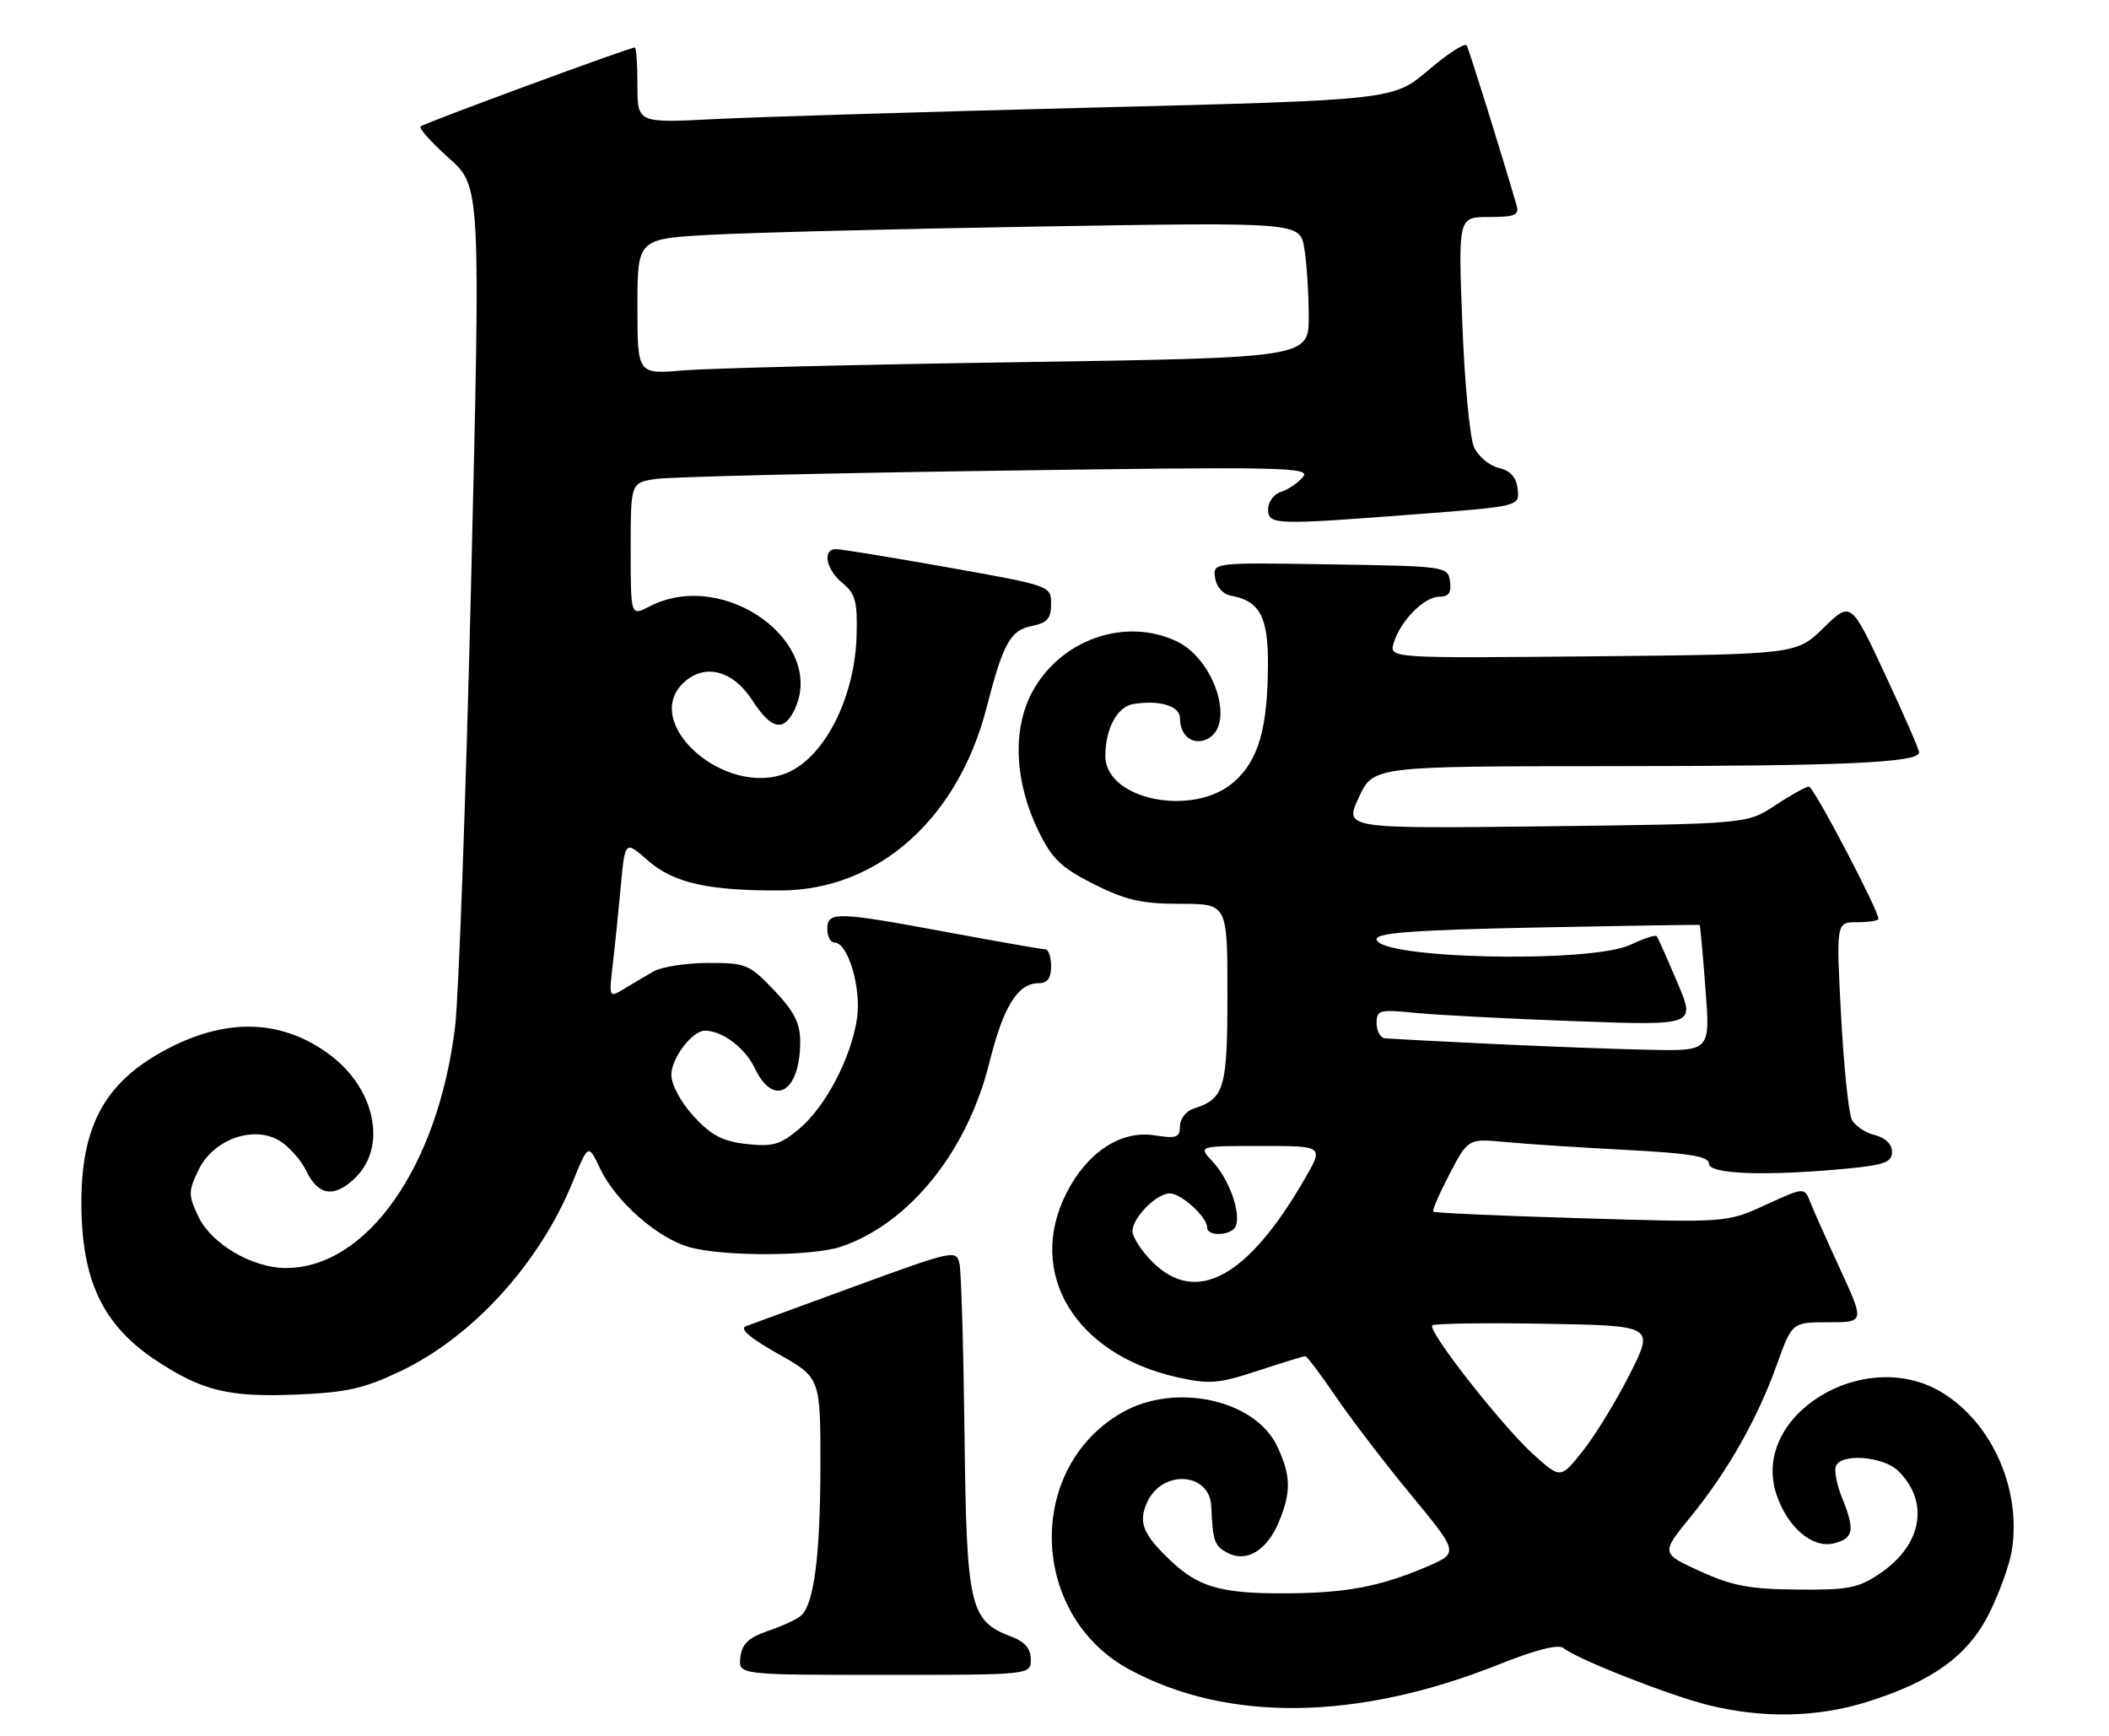 <?xml version="1.0" encoding="UTF-8" standalone="no"?>
<!DOCTYPE svg PUBLIC "-//W3C//DTD SVG 1.1//EN" "http://www.w3.org/Graphics/SVG/1.1/DTD/svg11.dtd" >
<svg xmlns="http://www.w3.org/2000/svg" xmlns:xlink="http://www.w3.org/1999/xlink" version="1.1" viewBox="0 0 311 256">
 <g >
 <path fill="currentColor"
d=" M 275.14 251.04 C 284.99 247.99 290.29 244.14 293.41 237.77 C 294.88 234.78 296.34 230.71 296.66 228.72 C 298.12 219.69 293.78 209.84 286.35 205.34 C 274.90 198.41 258.12 208.73 261.95 220.35 C 263.56 225.23 267.27 228.40 270.44 227.60 C 273.35 226.87 273.57 225.65 271.63 220.87 C 270.88 219.02 270.46 216.94 270.71 216.25 C 271.44 214.26 277.75 214.75 279.97 216.97 C 284.55 221.55 283.43 227.82 277.29 232.00 C 274.05 234.21 272.62 234.49 265.03 234.42 C 257.97 234.36 255.41 233.87 250.68 231.71 C 244.92 229.07 244.92 229.07 249.29 223.71 C 254.79 216.96 259.14 209.28 262.02 201.25 C 264.27 195.00 264.27 195.00 269.61 195.00 C 274.95 195.00 274.95 195.00 271.39 187.25 C 269.43 182.99 267.43 178.50 266.95 177.29 C 266.08 175.07 266.08 175.07 260.36 177.69 C 254.65 180.31 254.65 180.31 233.16 179.66 C 221.35 179.31 211.53 178.87 211.35 178.69 C 211.17 178.51 212.26 176.01 213.76 173.13 C 216.50 167.90 216.50 167.90 222.00 168.42 C 225.03 168.71 233.01 169.23 239.75 169.58 C 249.23 170.08 252.00 170.53 252.00 171.61 C 252.00 173.17 260.33 173.47 272.25 172.35 C 277.90 171.81 279.00 171.41 279.00 169.87 C 279.00 168.74 278.03 167.79 276.47 167.40 C 275.08 167.06 273.56 166.03 273.08 165.13 C 272.61 164.24 271.89 157.31 271.49 149.75 C 270.76 136.00 270.76 136.00 273.88 136.00 C 275.60 136.00 277.00 135.78 277.00 135.51 C 277.00 134.20 267.44 116.00 266.75 116.00 C 266.32 116.00 264.09 117.24 261.80 118.75 C 257.65 121.50 257.65 121.50 227.94 121.86 C 198.23 122.21 198.23 122.21 200.37 117.61 C 202.50 113.00 202.50 113.00 237.50 112.99 C 271.78 112.98 283.00 112.48 283.00 110.96 C 283.00 110.55 280.74 105.36 277.97 99.43 C 272.94 88.66 272.94 88.66 268.92 92.58 C 264.91 96.50 264.91 96.50 234.87 96.79 C 204.84 97.08 204.84 97.08 205.53 94.79 C 206.52 91.54 210.02 88.00 212.24 88.00 C 213.64 88.00 214.05 87.40 213.82 85.75 C 213.50 83.53 213.29 83.50 196.18 83.23 C 178.85 82.95 178.85 82.95 179.18 85.22 C 179.37 86.54 180.33 87.63 181.50 87.84 C 185.74 88.61 187.00 90.93 186.98 97.90 C 186.94 107.37 185.61 112.05 182.04 115.25 C 176.08 120.59 163.00 118.00 163.00 111.49 C 163.00 107.41 164.77 104.17 167.20 103.81 C 171.08 103.22 174.00 104.13 174.00 105.92 C 174.00 108.60 176.02 110.06 178.15 108.92 C 182.16 106.77 179.07 97.21 173.52 94.58 C 165.92 90.97 156.37 94.32 152.22 102.05 C 149.24 107.59 149.60 115.33 153.17 122.63 C 155.15 126.68 156.52 127.99 161.32 130.40 C 166.03 132.76 168.37 133.29 174.05 133.29 C 181.00 133.29 181.00 133.29 181.00 146.58 C 181.00 160.58 180.56 162.05 175.99 163.50 C 174.90 163.85 174.00 165.01 174.00 166.08 C 174.00 167.76 173.50 167.94 170.25 167.43 C 165.30 166.65 160.30 169.93 157.25 175.97 C 151.30 187.74 158.52 199.73 173.56 203.10 C 178.35 204.17 179.64 204.07 185.49 202.15 C 189.09 200.97 192.24 200.00 192.48 200.00 C 192.73 200.00 194.72 202.65 196.92 205.88 C 199.12 209.12 204.11 215.65 208.02 220.39 C 215.13 229.01 215.13 229.01 210.42 231.04 C 203.47 234.01 198.46 234.95 189.32 234.98 C 180.07 235.00 176.74 234.05 172.66 230.19 C 168.51 226.25 167.81 224.52 169.17 221.53 C 171.38 216.68 178.38 217.11 178.61 222.12 C 178.85 227.32 179.07 227.97 181.00 229.00 C 183.79 230.49 186.82 228.68 188.58 224.45 C 190.43 220.04 190.37 217.58 188.33 213.27 C 185.07 206.42 173.35 203.85 165.54 208.27 C 151.19 216.40 151.75 238.17 166.51 246.19 C 180.97 254.03 200.15 253.78 220.96 245.49 C 226.46 243.29 229.82 242.44 230.56 243.05 C 232.50 244.66 246.25 250.07 252.00 251.48 C 259.94 253.43 267.88 253.28 275.14 251.04 Z  M 152.00 244.72 C 152.00 243.12 151.13 242.11 149.11 241.35 C 143.00 239.04 142.53 237.00 142.23 211.55 C 142.08 198.87 141.75 187.54 141.49 186.36 C 141.03 184.29 140.60 184.38 126.26 189.62 C 118.14 192.59 110.83 195.27 110.00 195.58 C 109.00 195.95 110.60 197.32 114.75 199.66 C 121.00 203.18 121.00 203.18 120.98 216.34 C 120.95 229.33 120.06 236.34 118.20 238.20 C 117.68 238.72 115.51 239.75 113.38 240.47 C 110.38 241.50 109.43 242.39 109.18 244.40 C 108.87 247.00 108.87 247.00 130.43 247.00 C 152.00 247.00 152.00 247.00 152.00 244.72 Z  M 59.09 202.20 C 69.74 197.12 79.59 186.28 84.47 174.26 C 86.75 168.67 86.75 168.67 88.48 172.31 C 90.79 177.18 96.97 182.62 101.68 183.93 C 106.78 185.34 119.87 185.29 124.10 183.83 C 134.16 180.37 142.66 169.77 145.91 156.66 C 147.96 148.42 150.08 145.00 153.15 145.00 C 154.46 145.00 155.00 144.26 155.00 142.50 C 155.00 141.12 154.62 140.00 154.15 140.00 C 153.69 140.00 147.28 138.88 139.90 137.51 C 123.34 134.43 122.00 134.39 122.00 137.00 C 122.00 138.10 122.47 139.00 123.05 139.00 C 125.06 139.00 127.06 145.78 126.37 150.25 C 125.47 156.10 121.74 163.20 117.85 166.48 C 115.06 168.82 113.95 169.14 110.08 168.71 C 106.53 168.31 104.87 167.43 102.28 164.61 C 100.39 162.55 99.00 159.96 99.00 158.51 C 99.00 156.05 102.08 152.00 103.95 152.00 C 106.53 152.00 109.89 154.54 111.34 157.60 C 114.11 163.39 118.00 161.06 118.00 153.61 C 118.00 150.89 117.12 149.16 114.15 146.04 C 110.50 142.20 110.01 142.00 104.40 142.01 C 101.16 142.02 97.54 142.59 96.37 143.26 C 95.20 143.94 93.24 145.10 92.02 145.84 C 89.81 147.17 89.79 147.14 90.35 142.34 C 90.66 139.68 91.20 134.45 91.54 130.72 C 92.17 123.94 92.17 123.94 95.54 126.90 C 99.31 130.22 104.48 131.38 115.19 131.32 C 129.45 131.25 141.24 120.78 145.46 104.44 C 147.94 94.85 148.98 92.95 152.14 92.32 C 154.43 91.86 155.00 91.22 155.00 89.07 C 155.00 86.39 154.95 86.38 139.75 83.67 C 131.36 82.18 123.94 80.97 123.25 80.98 C 121.22 81.01 121.82 84.03 124.24 85.99 C 126.13 87.52 126.45 88.70 126.32 93.65 C 126.09 102.80 121.61 111.68 116.05 113.98 C 106.96 117.75 94.31 106.56 100.91 100.58 C 103.99 97.80 108.10 98.89 110.92 103.25 C 113.61 107.42 115.41 107.96 116.96 105.07 C 122.33 95.03 106.87 83.65 95.75 89.45 C 93.00 90.88 93.00 90.88 93.00 81.03 C 93.00 71.18 93.00 71.18 96.75 70.63 C 98.81 70.33 121.41 69.78 146.98 69.42 C 189.34 68.81 193.34 68.89 192.14 70.34 C 191.41 71.21 189.96 72.20 188.91 72.53 C 187.86 72.86 187.00 74.00 187.00 75.07 C 187.00 77.42 187.81 77.45 208.80 75.84 C 224.10 74.67 224.10 74.67 223.80 72.13 C 223.59 70.36 222.74 69.40 221.00 69.00 C 219.62 68.68 217.99 67.31 217.37 65.96 C 216.75 64.61 215.97 56.41 215.64 47.75 C 215.03 32.00 215.03 32.00 219.58 32.00 C 223.44 32.00 224.06 31.73 223.63 30.25 C 221.35 22.41 216.65 7.35 216.28 6.70 C 216.03 6.27 213.50 7.90 210.65 10.33 C 205.47 14.75 205.47 14.75 160.99 15.87 C 136.52 16.49 111.44 17.25 105.25 17.57 C 94.00 18.14 94.00 18.14 94.00 12.57 C 94.00 9.51 93.83 7.00 93.62 7.00 C 92.82 7.00 62.49 18.18 62.02 18.65 C 61.75 18.92 63.63 21.02 66.20 23.32 C 70.87 27.50 70.87 27.50 69.48 85.50 C 68.71 117.40 67.64 147.10 67.10 151.50 C 64.57 172.10 54.09 187.00 42.14 187.00 C 37.23 187.00 31.19 183.46 29.28 179.46 C 27.75 176.25 27.75 175.75 29.27 172.55 C 31.46 167.96 37.58 165.84 41.39 168.34 C 42.76 169.23 44.47 171.20 45.19 172.72 C 46.95 176.39 49.40 176.69 52.48 173.61 C 57.06 169.03 55.32 160.61 48.75 155.64 C 41.84 150.42 33.80 150.02 25.06 154.49 C 15.69 159.27 12.00 165.72 12.00 177.32 C 12.00 188.80 15.13 195.41 23.03 200.64 C 29.78 205.10 33.73 206.07 43.54 205.67 C 51.13 205.36 53.63 204.80 59.09 202.20 Z  M 226.12 214.49 C 221.50 210.31 210.45 196.22 211.21 195.46 C 211.49 195.18 218.97 195.07 227.83 195.22 C 243.94 195.50 243.94 195.50 240.35 202.62 C 238.38 206.53 235.27 211.62 233.45 213.92 C 230.13 218.11 230.13 218.11 226.12 214.49 Z  M 169.92 186.08 C 168.32 184.47 167.00 182.44 167.00 181.58 C 167.00 179.58 170.53 176.00 172.50 176.00 C 174.19 176.00 178.00 179.47 178.00 181.00 C 178.00 182.45 181.75 182.23 182.26 180.75 C 182.97 178.70 181.20 173.85 178.85 171.34 C 176.65 169.00 176.65 169.00 185.92 169.00 C 195.19 169.00 195.19 169.00 192.46 173.75 C 184.04 188.39 176.41 192.57 169.92 186.08 Z  M 220.00 153.95 C 212.03 153.57 204.94 153.19 204.25 153.13 C 203.56 153.06 203.00 152.06 203.00 150.90 C 203.00 148.95 203.39 148.84 208.75 149.38 C 211.91 149.69 222.50 150.24 232.27 150.60 C 250.05 151.25 250.05 151.25 247.34 144.87 C 245.86 141.37 244.49 138.31 244.31 138.07 C 244.12 137.83 242.39 138.40 240.45 139.32 C 234.59 142.11 203.00 141.41 203.00 138.49 C 203.00 137.55 208.83 137.14 226.75 136.78 C 239.81 136.52 250.56 136.35 250.64 136.41 C 250.71 136.46 251.10 140.66 251.49 145.75 C 252.21 155.00 252.21 155.00 243.36 154.82 C 238.49 154.73 227.97 154.33 220.00 153.95 Z  M 94.00 45.21 C 94.00 35.22 94.00 35.22 104.75 34.63 C 110.66 34.30 132.65 33.75 153.60 33.40 C 191.70 32.77 191.70 32.77 192.34 36.63 C 192.69 38.76 192.98 43.26 192.99 46.63 C 193.00 52.76 193.00 52.76 150.25 53.41 C 126.74 53.76 104.46 54.31 100.75 54.63 C 94.00 55.20 94.00 55.20 94.00 45.21 Z "/>
</g>
</svg>